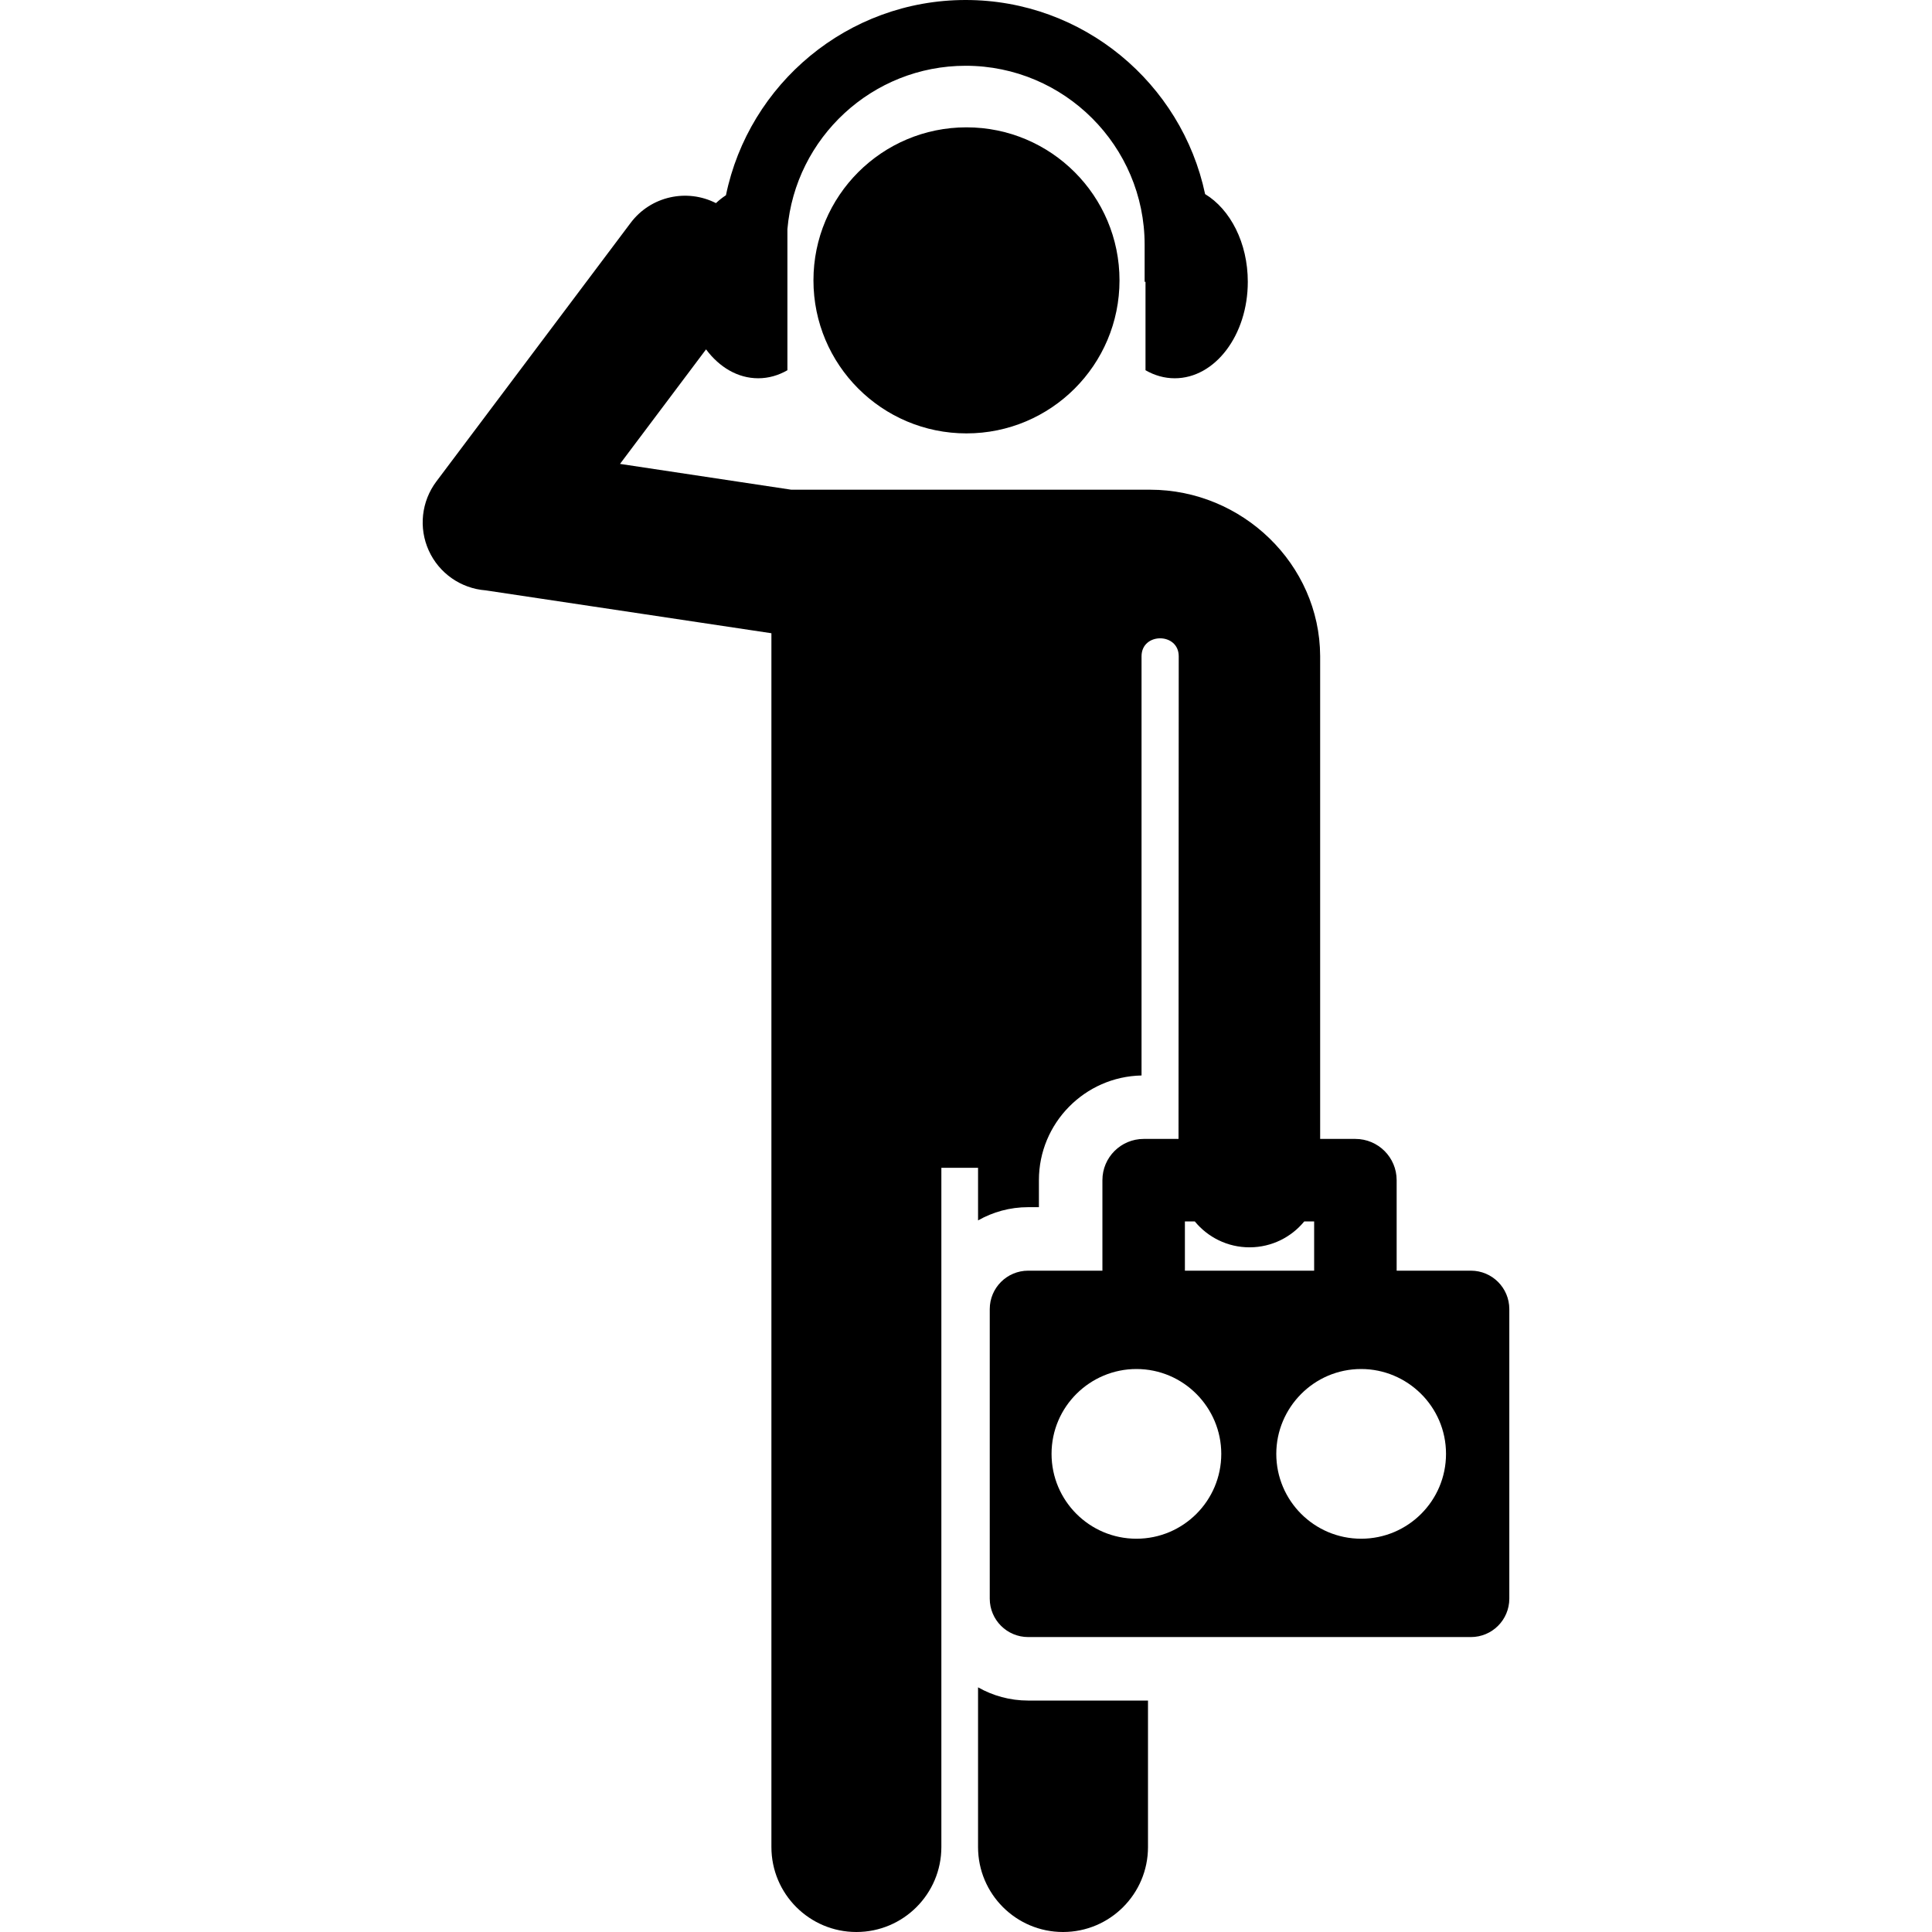 <?xml version="1.0" encoding="iso-8859-1"?>
<!-- Generator: Adobe Illustrator 19.0.0, SVG Export Plug-In . SVG Version: 6.00 Build 0)  -->
<svg version="1.1" id="Layer_1" xmlns="http://www.w3.org/2000/svg" xmlns:xlink="http://www.w3.org/1999/xlink" x="0px" y="0px"
	 viewBox="0 0 511.999 511.999" style="enable-background:new 0 0 511.999 511.999;" xml:space="preserve">
<g>
	<g>
		<circle cx="256.126" cy="74.299" r="40.554"/>
	</g>
</g>
<g>
	<g>
		<path d="M272.475,450.665c-4.826,0.001-9.356-1.278-13.283-3.505v42.319c0,12.437,10.082,22.52,22.52,22.52
			c12.438,0,22.519-10.083,22.519-22.52v-38.814H272.475z"/>
	</g>
</g>
<g>
	<g>
		<path d="M389.797,336.74h-19.671v-23.983c0-6.059-4.928-10.931-10.931-10.931h-9.341v-128
			c-0.12-24.366-20.686-44.048-45.052-44.048c-55.241,0-95.099,0-95.099,0l-45.393-6.841l22.801-30.35
			c3.514,4.724,8.405,7.658,13.818,7.658c2.753,0,5.37-0.763,7.742-2.13V60.724c2.103-24.221,22.48-43.294,47.239-43.294
			c26.153,0,47.43,21.278,47.43,47.43v9.823h0.23v23.433c2.372,1.367,4.989,2.13,7.742,2.13c10.696,0,19.366-11.445,19.366-25.563
			c0-10.324-4.639-19.213-11.314-23.248C313.161,22.092,287.069,0,255.907,0c-31.27,0-57.442,22.245-63.525,51.741
			c-0.928,0.604-1.813,1.305-2.65,2.089c-7.67-3.907-17.261-1.88-22.608,5.238L115.636,127.6
			c-3.961,5.274-4.733,12.287-2.011,18.296s8.502,10.055,15.08,10.554l75.726,11.364v321.665c0,12.437,10.082,22.52,22.52,22.52
			s22.52-10.083,22.52-22.52v-180h9.723v13.939c3.925-2.227,8.456-3.506,13.283-3.506h2.845v-7.154
			c0-15.118,12.149-27.443,27.197-27.745V173.926c0-6.356,9.856-6.356,9.856,0l-0.053,127.9h-9.241
			c-6.006,0-10.931,4.871-10.931,10.931v23.983h-19.671c-5.625,0-10.185,4.56-10.185,10.185v76.728
			c0,5.625,4.56,10.185,10.185,10.185h117.32c5.625,0,10.185-4.56,10.185-10.185v-76.728
			C399.982,341.3,395.422,336.74,389.797,336.74z M314.01,323.689h2.621c3.443,4.191,8.662,6.865,14.502,6.865
			c0.031,0,0.065,0,0.096-0.001c5.811-0.029,10.991-2.698,14.412-6.863h2.621v13.051H314.01V323.689z M301.163,407.776
			c-12.42,0-22.492-10.072-22.492-22.486c0-12.566,10.254-22.487,22.492-22.487c12.53,0,22.486,10.246,22.486,22.487
			C323.649,397.704,313.582,407.776,301.163,407.776z M360.721,407.776c-12.42,0-22.492-10.072-22.492-22.486
			c0-12.194,9.918-22.487,22.492-22.487c12.187,0,22.487,9.904,22.487,22.487C383.208,397.704,373.141,407.776,360.721,407.776z"/>
	</g>
</g>
<g>
</g>
<g>
</g>
<g>
</g>
<g>
</g>
<g>
</g>
<g>
</g>
<g>
</g>
<g>
</g>
<g>
</g>
<g>
</g>
<g>
</g>
<g>
</g>
<g>
</g>
<g>
</g>
<g>
</g>
</svg>
